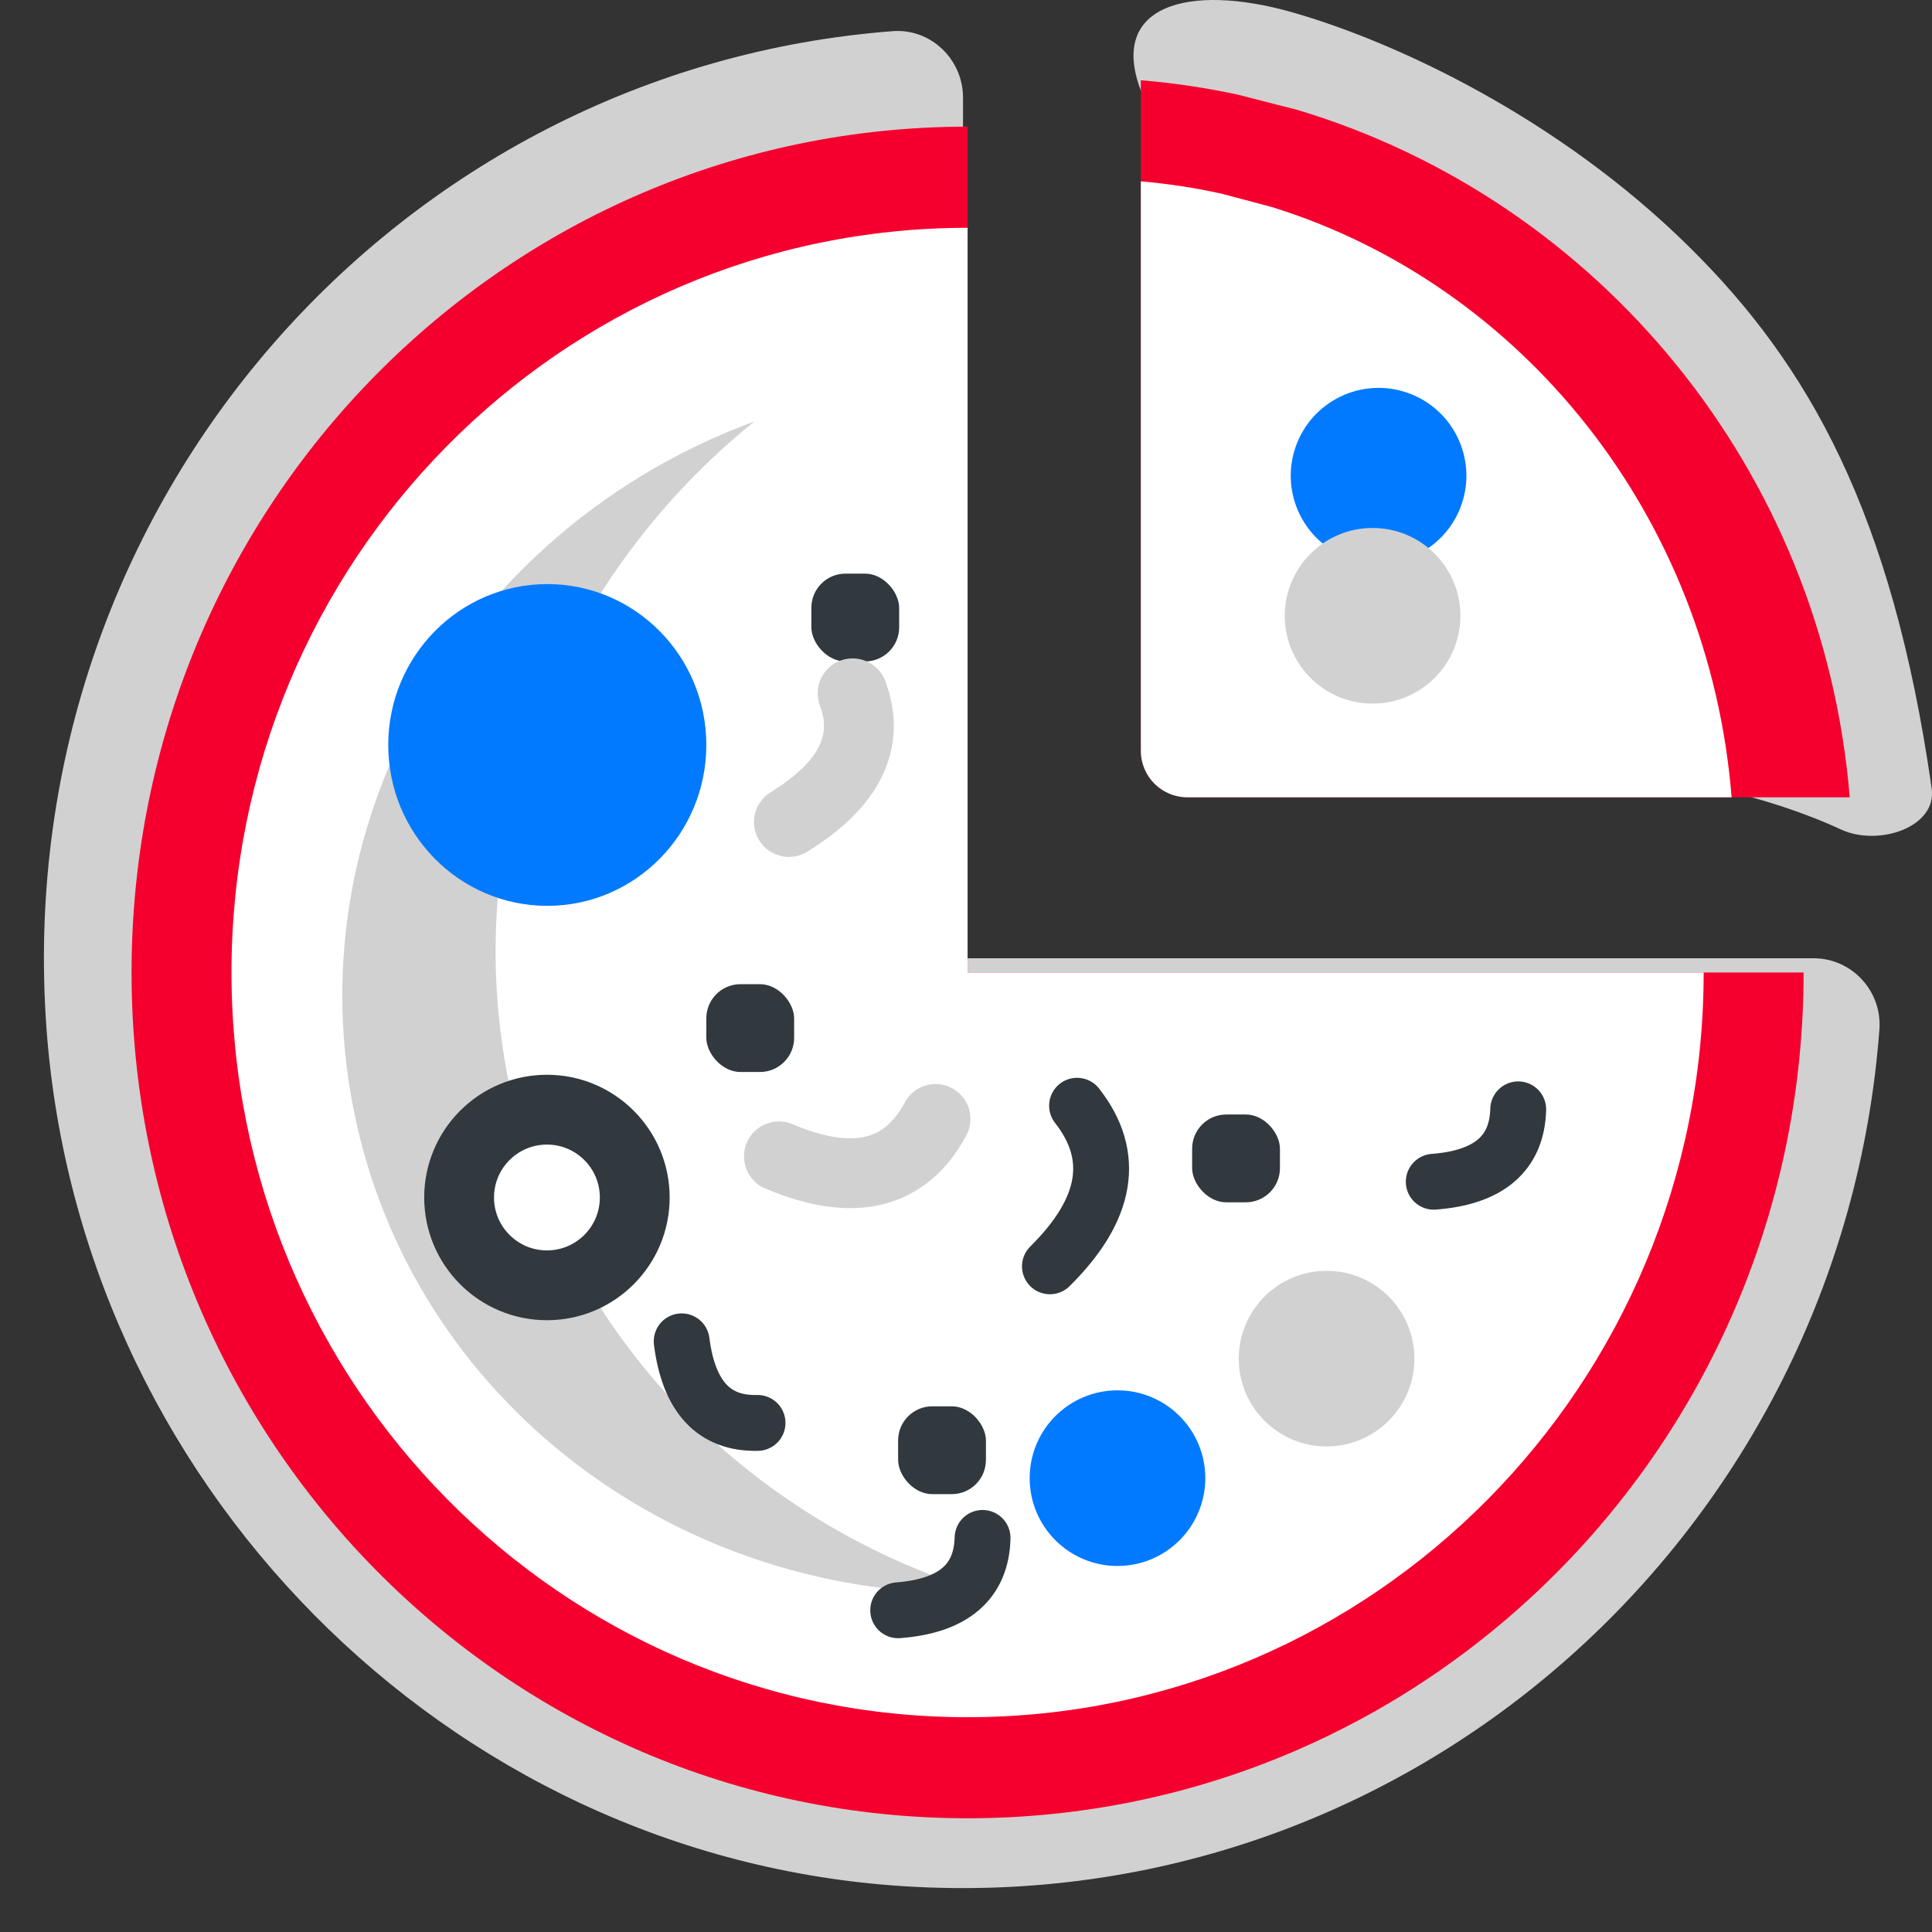 <?xml version="1.0" encoding="UTF-8"?>
<svg width="22px" height="22px" viewBox="0 0 22 22" version="1.1" xmlns="http://www.w3.org/2000/svg" xmlns:xlink="http://www.w3.org/1999/xlink">
    <rect x="0" y="0" width="22" height="22" fill="#333333" stroke="none"/>
    <title>Group</title>
    <g id="Page-1" stroke="none" stroke-width="1" fill="none" fill-rule="evenodd">
        <g id="white-version" transform="translate(-322, -164)">
            <g id="icons/menu/pizza-new" transform="translate(321.5, 164)">
                <g id="Group" transform="translate(1, 0)">
                    <path d="M9.664,0.355 C4.041,0.786 -0.34,5.711 0.021,11.587 C0.344,16.86 4.586,21.152 9.798,21.479 C15.607,21.844 20.475,17.411 20.901,11.724 C20.934,11.286 20.587,10.912 20.153,10.912 L10.466,10.912 L10.466,1.112 C10.466,0.673 10.096,0.321 9.664,0.355 Z" id="Path" fill="#D1D1D1" fill-rule="nonzero"></path>
                    <path d="M21.496,8.976 C21.047,5.832 20.092,4.151 18.739,2.815 C17.249,1.342 15.398,0.478 14.215,0.14 C13.032,-0.197 12.091,0.059 12.508,1.074 C13.282,2.958 13.345,5.585 12.698,8.956 C16.156,8.491 18.746,8.655 20.467,9.447 C20.885,9.64 21.56,9.425 21.496,8.976 Z" id="Path-Copy-10" fill="#D1D1D1" fill-rule="nonzero"></path>
                    <path d="M10.518,1.442 C5.26,1.442 0.998,5.754 0.998,11.074 C0.998,16.393 5.26,20.705 10.518,20.705 C15.776,20.705 20.038,16.393 20.038,11.074 L10.518,11.074 L10.518,1.442 Z" id="Path" fill="#F5002E" fill-rule="nonzero"></path>
                    <path d="M10.518,2.594 C5.889,2.594 2.136,6.39 2.136,11.074 C2.136,15.757 5.889,19.554 10.518,19.554 C15.147,19.554 18.9,15.757 18.9,11.074 L10.518,11.074 L10.518,2.594 Z" id="Path" fill="#FFFFFF" fill-rule="nonzero"></path>
                    <path d="M20.563,9.079 C20.259,5.358 17.705,2.284 14.279,1.253 L13.596,1.078 C13.236,1 12.867,0.945 12.491,0.914 L12.491,8.549 C12.491,8.842 12.728,9.079 13.021,9.079 L20.563,9.079 L20.563,9.079 Z" id="Path" fill="#F5002E" fill-rule="nonzero"></path>
                    <path d="M19.218,9.079 C18.964,5.883 16.836,3.242 13.981,2.357 L13.412,2.206 C13.112,2.139 12.804,2.092 12.491,2.065 L12.491,8.549 C12.491,8.842 12.728,9.079 13.021,9.079 L19.218,9.079 L19.218,9.079 Z" id="Path" fill="#FFFFFF" fill-rule="nonzero"></path>
                    <ellipse id="Oval-Copy-2" fill="#017AFF" transform="translate(15.198, 5.417) rotate(19) translate(-15.198, -5.417) " cx="15.198" cy="5.417" rx="1" ry="1"></ellipse>
                    <path d="M5.26,12.036 C5.26,14.963 6.95,17.511 9.443,18.829 C6.051,18.283 3.466,15.449 3.466,12.036 C3.466,8.624 6.05,5.791 9.442,5.244 C6.949,6.563 5.26,9.11 5.26,12.036 Z" id="Combined-Shape" fill="#D1D1D1" transform="translate(6.455, 12.037) rotate(-11) translate(-6.455, -12.037) "></path>
                    <ellipse id="Oval" fill="#017AFF" fill-rule="nonzero" cx="5.732" cy="8.483" rx="1.811" ry="1.832"></ellipse>
                    <ellipse id="Oval-Copy-3" stroke="#31383E" stroke-width="0.795" fill="#FFFFFF" fill-rule="nonzero" cx="5.728" cy="13.636" rx="1" ry="1"></ellipse>
                    <ellipse id="Oval-Copy" fill="#017AFF" fill-rule="nonzero" cx="12.225" cy="16.832" rx="1" ry="1"></ellipse>
                    <ellipse id="Oval-Copy-2" fill="#D1D1D1" fill-rule="nonzero" cx="14.606" cy="15.471" rx="1" ry="1"></ellipse>
                    <ellipse id="Oval-Copy-4" fill="#D1D1D1" fill-rule="nonzero" cx="15.13" cy="7.012" rx="1" ry="1"></ellipse>
                    <rect id="Rectangle" fill="#31383E" fill-rule="nonzero" x="13.075" y="12.691" width="1" height="1" rx="0.389"></rect>
                    <rect id="Rectangle" fill="#FFFFFF" fill-rule="nonzero" x="12.097" y="14.809" width="1" height="1"></rect>
                    <rect id="Rectangle" fill="#31383E" fill-rule="nonzero" x="9.727" y="16.014" width="1" height="1" rx="0.389"></rect>
                    <rect id="Rectangle" fill="#31383E" fill-rule="nonzero" x="8.739" y="6.532" width="1" height="1" rx="0.389"></rect>
                    <rect id="Rectangle" fill="#31383E" fill-rule="nonzero" x="7.543" y="11.207" width="1" height="1" rx="0.389"></rect>
                    <path d="M9.073,12.151 C8.76,13.013 8.933,13.6 9.592,13.91" id="Path" stroke="#D1D1D1" stroke-width="0.795" stroke-linecap="round" stroke-linejoin="round" transform="translate(9.257, 13.03) rotate(-87) translate(-9.257, -13.03) "></path>
                    <path d="M11.487,12.647 C11.182,13.517 11.357,14.109 12.011,14.426" id="Path-Copy-5" stroke="#31383E" stroke-width="0.636" stroke-linecap="round" stroke-linejoin="round" transform="translate(11.676, 13.537) rotate(-154) translate(-11.676, -13.537) "></path>
                    <path d="M8.739,7.874 C8.497,8.648 8.635,9.175 9.153,9.456" id="Path-Copy" stroke="#D1D1D1" stroke-width="0.795" stroke-linecap="round" stroke-linejoin="round" transform="translate(8.889, 8.665) rotate(-139) translate(-8.889, -8.665) "></path>
                    <path d="M7.526,15.152 C7.31,15.752 7.427,16.158 7.874,16.372" id="Path-Copy-6" stroke="#31383E" stroke-width="0.636" stroke-linecap="round" stroke-linejoin="round" transform="translate(7.648, 15.762) rotate(-27) translate(-7.648, -15.762) "></path>
                    <path d="M16.198,12.484 C15.986,13.077 16.107,13.482 16.56,13.698" id="Path-Copy-3" stroke="#31383E" stroke-width="0.636" stroke-linecap="round" stroke-linejoin="round" transform="translate(16.328, 13.091) rotate(-114) translate(-16.328, -13.091) "></path>
                    <path d="M10.098,17.363 C9.887,17.956 10.007,18.361 10.46,18.576" id="Path-Copy-7" stroke="#31383E" stroke-width="0.636" stroke-linecap="round" stroke-linejoin="round" transform="translate(10.229, 17.97) rotate(-114) translate(-10.229, -17.97) "></path>
                </g>
            </g>
        </g>
    </g>
</svg>